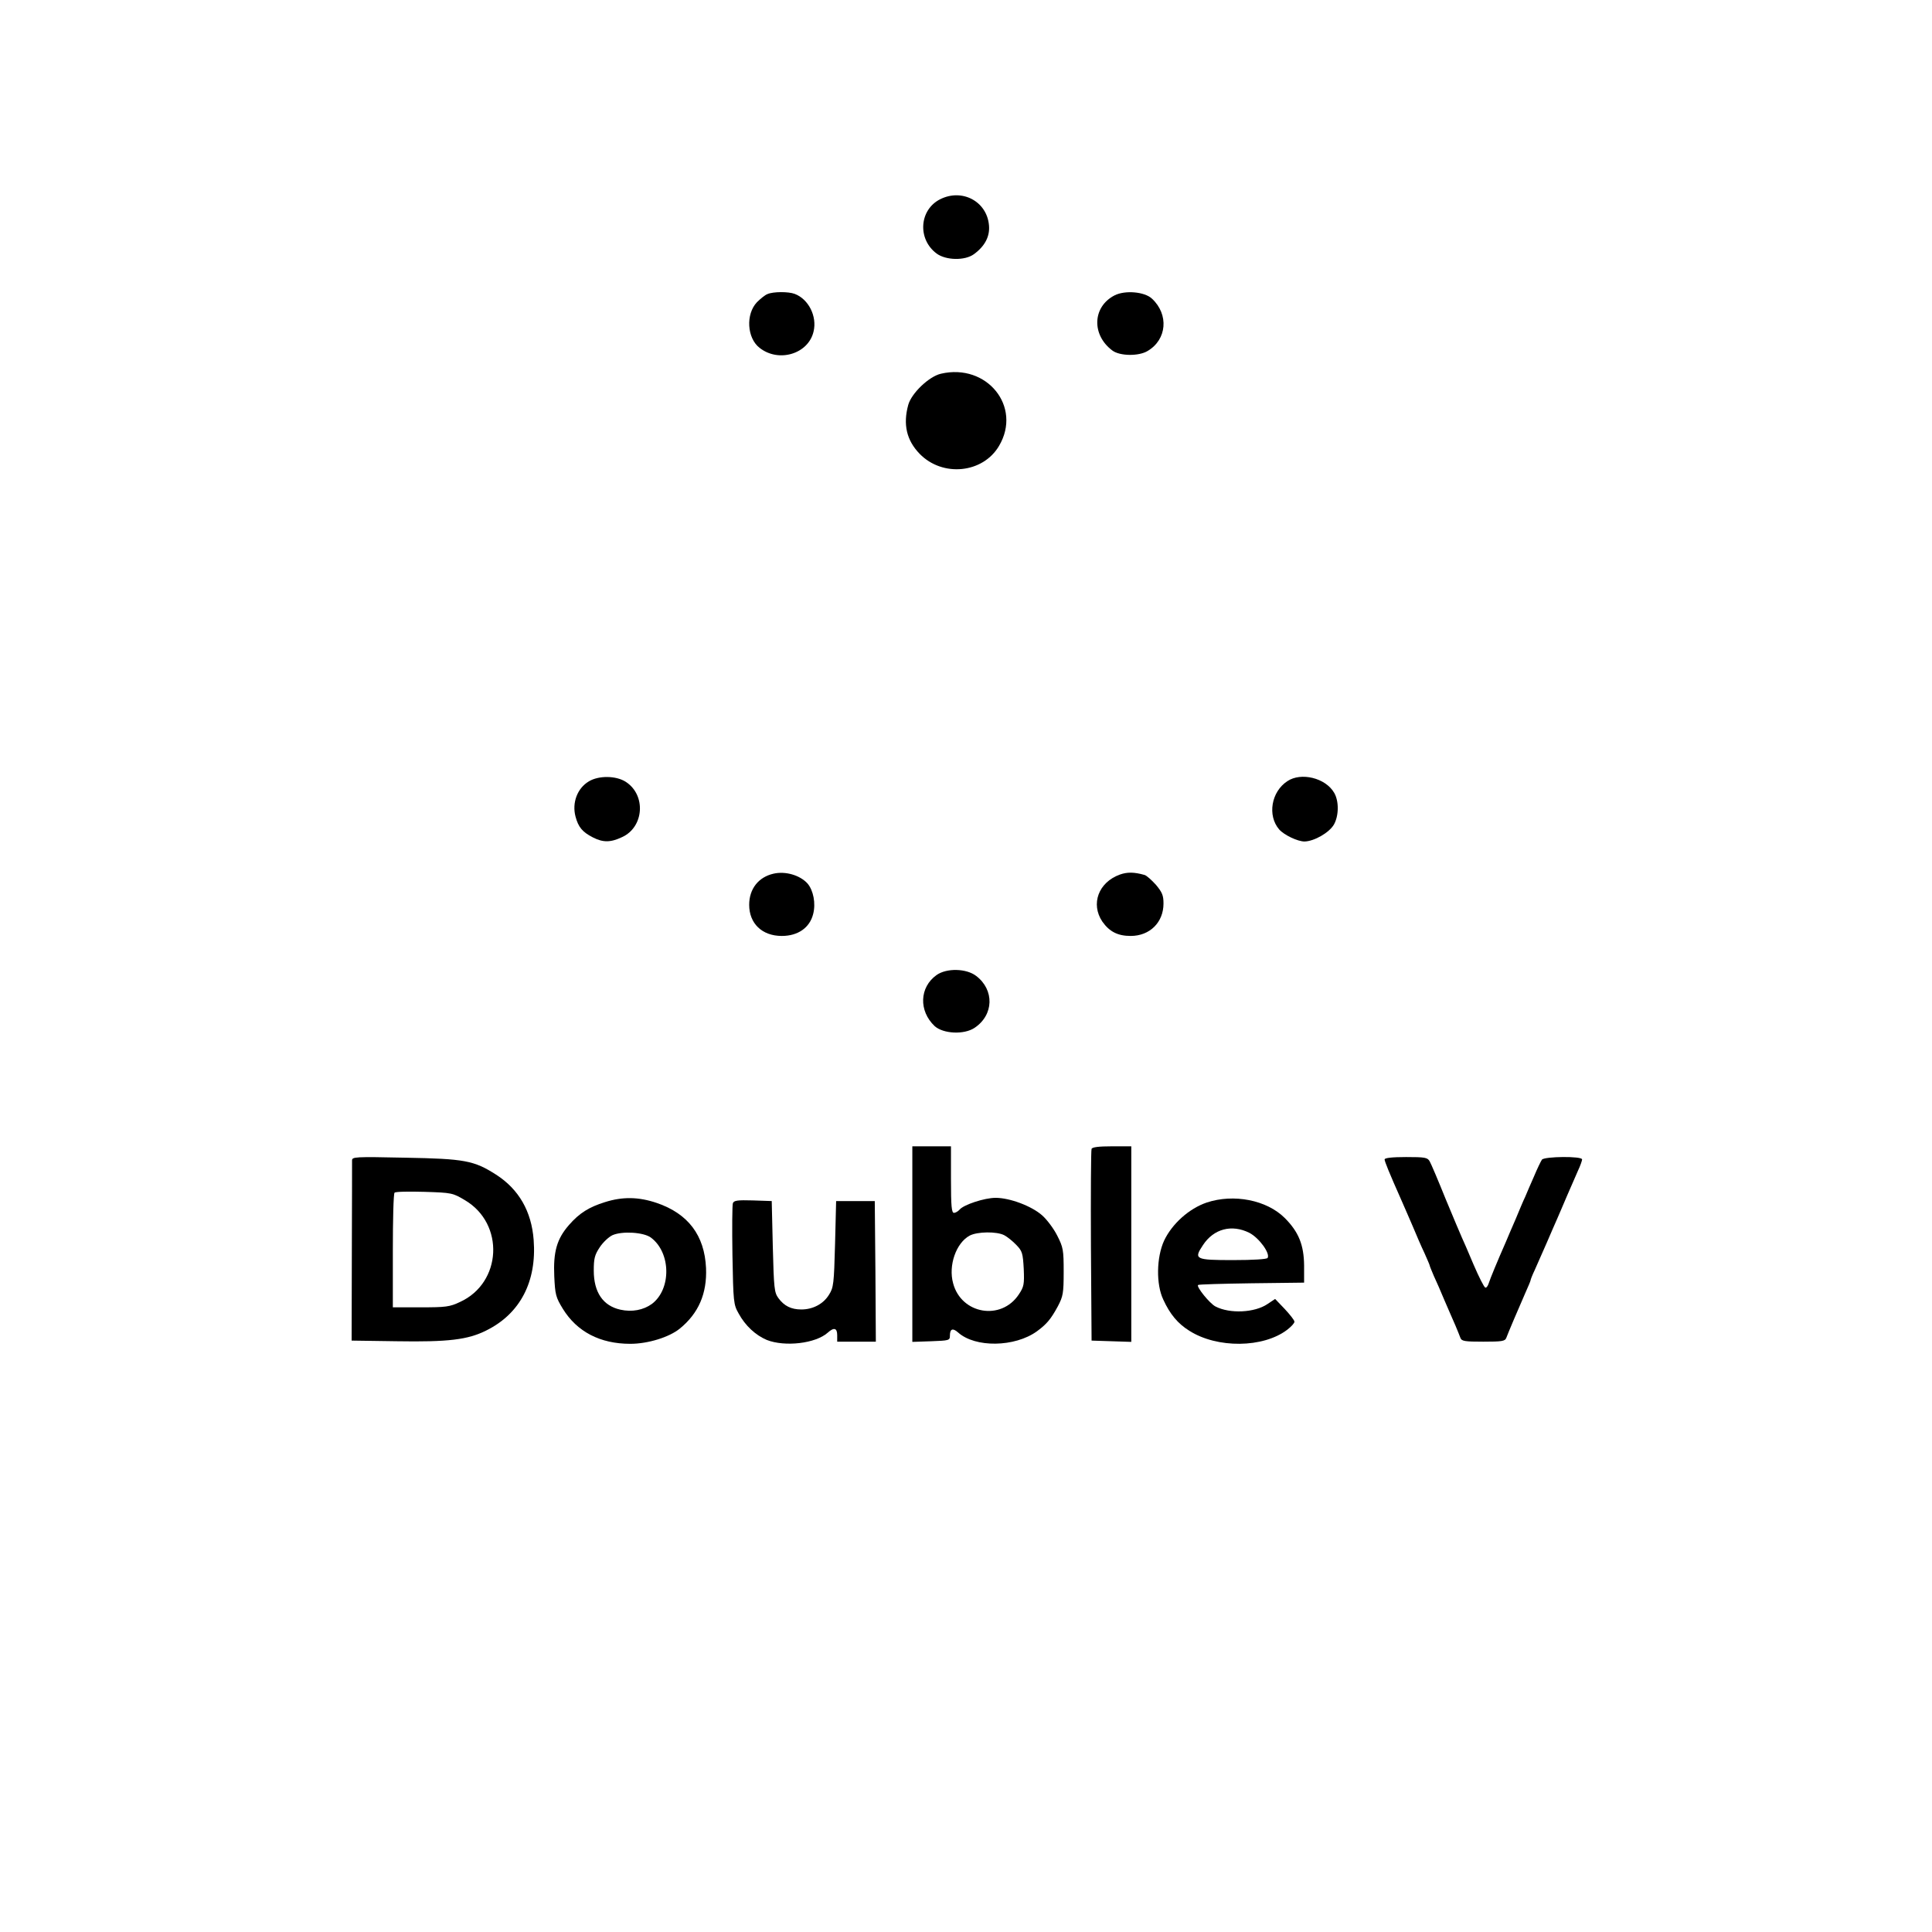 <?xml version="1.0" standalone="no"?>
<!DOCTYPE svg PUBLIC "-//W3C//DTD SVG 20010904//EN"
 "http://www.w3.org/TR/2001/REC-SVG-20010904/DTD/svg10.dtd">
<svg version="1.0" xmlns="http://www.w3.org/2000/svg"
 width="900pt" height="900pt" viewBox="0 0 900 900"
 preserveAspectRatio="xMidYMid meet">

<g transform="translate(0,900) scale(0.1,-0.1)"
fill="#000000" stroke="none">
<path d="M4380 8072 c-98 -49 -107 -186 -17 -253 43 -32 132 -34 174 -3 52 38
75 84 70 135 -10 111 -125 172 -227 121z"/>
<path d="M3575 7630 c-11 -4 -33 -22 -49 -38 -53 -56 -46 -167 12 -212 89 -71
228 -29 252 76 17 71 -24 151 -88 175 -29 11 -100 11 -127 -1z"/>
<path d="M5192 7624 c-103 -53 -108 -184 -10 -257 35 -26 123 -27 164 -2 90
53 100 170 20 244 -34 32 -125 40 -174 15z"/>
<path d="M4383 7259 c-56 -13 -137 -91 -152 -145 -25 -91 -8 -165 53 -228 107
-110 295 -91 370 37 108 183 -57 386 -271 336z"/>
<path d="M2743 5360 c-54 -32 -79 -100 -62 -164 13 -49 32 -72 81 -97 47 -24
82 -24 135 1 103 46 114 196 18 258 -45 29 -126 30 -172 2z"/>
<path d="M5997 5361 c-75 -49 -94 -160 -38 -225 23 -26 86 -56 118 -56 45 1
115 41 137 79 23 41 24 109 1 148 -40 69 -154 97 -218 54z"/>
<path d="M3603 4930 c-70 -16 -113 -71 -113 -145 0 -87 60 -145 152 -145 75 0
130 38 146 102 13 50 1 110 -26 142 -35 39 -103 59 -159 46z"/>
<path d="M5217 4926 c-100 -36 -137 -137 -82 -219 33 -47 72 -67 132 -67 89 0
153 63 153 151 0 38 -6 52 -35 87 -20 22 -43 43 -53 46 -49 14 -81 14 -115 2z"/>
<path d="M4363 4458 c-80 -57 -84 -167 -9 -238 40 -36 137 -41 186 -8 90 60
93 177 7 242 -46 35 -137 37 -184 4z"/>
<path d="M4250 3205 l0 -456 88 3 c82 3 87 4 87 25 0 33 13 38 38 16 80 -72
264 -69 367 5 45 33 65 56 98 117 24 46 27 60 27 160 0 102 -2 114 -30 169
-16 32 -48 75 -71 95 -49 43 -150 81 -216 81 -52 0 -149 -32 -168 -55 -7 -8
-19 -15 -26 -15 -11 0 -14 30 -14 155 l0 155 -90 0 -90 0 0 -455z m428 41 c15
-8 40 -28 57 -46 27 -28 30 -38 34 -111 3 -72 1 -83 -23 -119 -82 -124 -268
-92 -306 52 -23 83 14 188 77 222 36 19 126 20 161 2z"/>
<path d="M5085 3648 c-3 -7 -4 -211 -3 -453 l3 -440 93 -3 92 -3 0 456 0 455
-90 0 c-63 0 -92 -4 -95 -12z"/>
<path d="M1640 3594 c0 -11 0 -203 -1 -429 l-1 -410 209 -3 c242 -4 332 7 418
50 158 78 236 228 221 422 -10 133 -69 236 -175 304 -103 66 -147 74 -423 79
-236 5 -248 4 -248 -13z m526 -185 c186 -110 172 -385 -23 -474 -48 -23 -67
-25 -183 -25 l-130 0 0 263 c0 145 3 267 8 271 4 5 66 6 138 4 129 -4 133 -5
190 -39z"/>
<path d="M6450 3599 c0 -9 20 -59 80 -194 10 -22 32 -74 50 -115 17 -41 42
-99 56 -128 13 -29 24 -55 24 -57 0 -3 9 -24 19 -48 11 -23 34 -76 51 -117 18
-41 40 -93 50 -115 9 -22 20 -48 23 -57 6 -16 20 -18 107 -18 87 0 101 2 107
18 8 22 59 142 89 210 13 29 24 55 24 58 0 3 8 24 19 47 10 23 35 80 56 127
20 47 43 99 50 115 7 17 28 64 45 105 18 41 41 94 51 117 11 23 19 47 19 52 0
16 -175 14 -187 -1 -5 -7 -22 -42 -37 -78 -16 -36 -34 -78 -41 -95 -8 -16 -28
-64 -45 -105 -18 -41 -38 -88 -45 -105 -37 -84 -74 -173 -80 -193 -4 -13 -11
-22 -16 -20 -6 2 -30 50 -55 108 -24 58 -49 114 -54 125 -5 11 -39 91 -75 178
-35 87 -69 167 -75 177 -10 18 -22 20 -110 20 -65 0 -100 -4 -100 -11z"/>
<path d="M2818 3400 c-74 -23 -119 -51 -167 -106 -57 -65 -74 -125 -69 -239 4
-86 7 -98 40 -152 66 -107 174 -163 314 -163 83 0 182 31 231 71 87 71 127
163 122 282 -7 152 -83 253 -229 303 -85 29 -160 30 -242 4z m214 -165 c94
-70 96 -240 5 -309 -40 -29 -93 -39 -147 -27 -81 18 -124 81 -124 182 0 56 4
73 28 109 15 23 42 48 59 56 45 20 145 14 179 -11z"/>
<path d="M5621 3398 c-82 -28 -161 -99 -198 -177 -36 -78 -38 -204 -4 -275 31
-68 68 -112 121 -145 130 -83 345 -81 457 5 18 14 33 30 33 37 0 7 -21 33 -45
59 l-45 47 -36 -24 c-59 -40 -175 -46 -242 -11 -27 14 -90 92 -81 100 2 3 114
6 249 8 l245 3 0 80 c-1 95 -25 156 -90 221 -84 84 -238 114 -364 72z m199
-141 c46 -24 98 -96 85 -117 -4 -6 -67 -10 -161 -10 -177 0 -184 4 -140 70 50
76 134 98 216 57z"/>
<path d="M3414 3395 c-3 -8 -4 -117 -2 -242 4 -219 5 -230 29 -272 31 -57 79
-101 131 -123 84 -33 227 -17 284 34 29 26 44 22 44 -12 l0 -30 90 0 90 0 -2
328 -3 327 -90 0 -90 0 -5 -200 c-5 -186 -7 -203 -28 -236 -26 -43 -75 -69
-129 -69 -47 0 -80 16 -107 53 -19 26 -21 45 -26 240 l-5 212 -88 3 c-71 2
-88 0 -93 -13z"/>
</g>
</svg>
